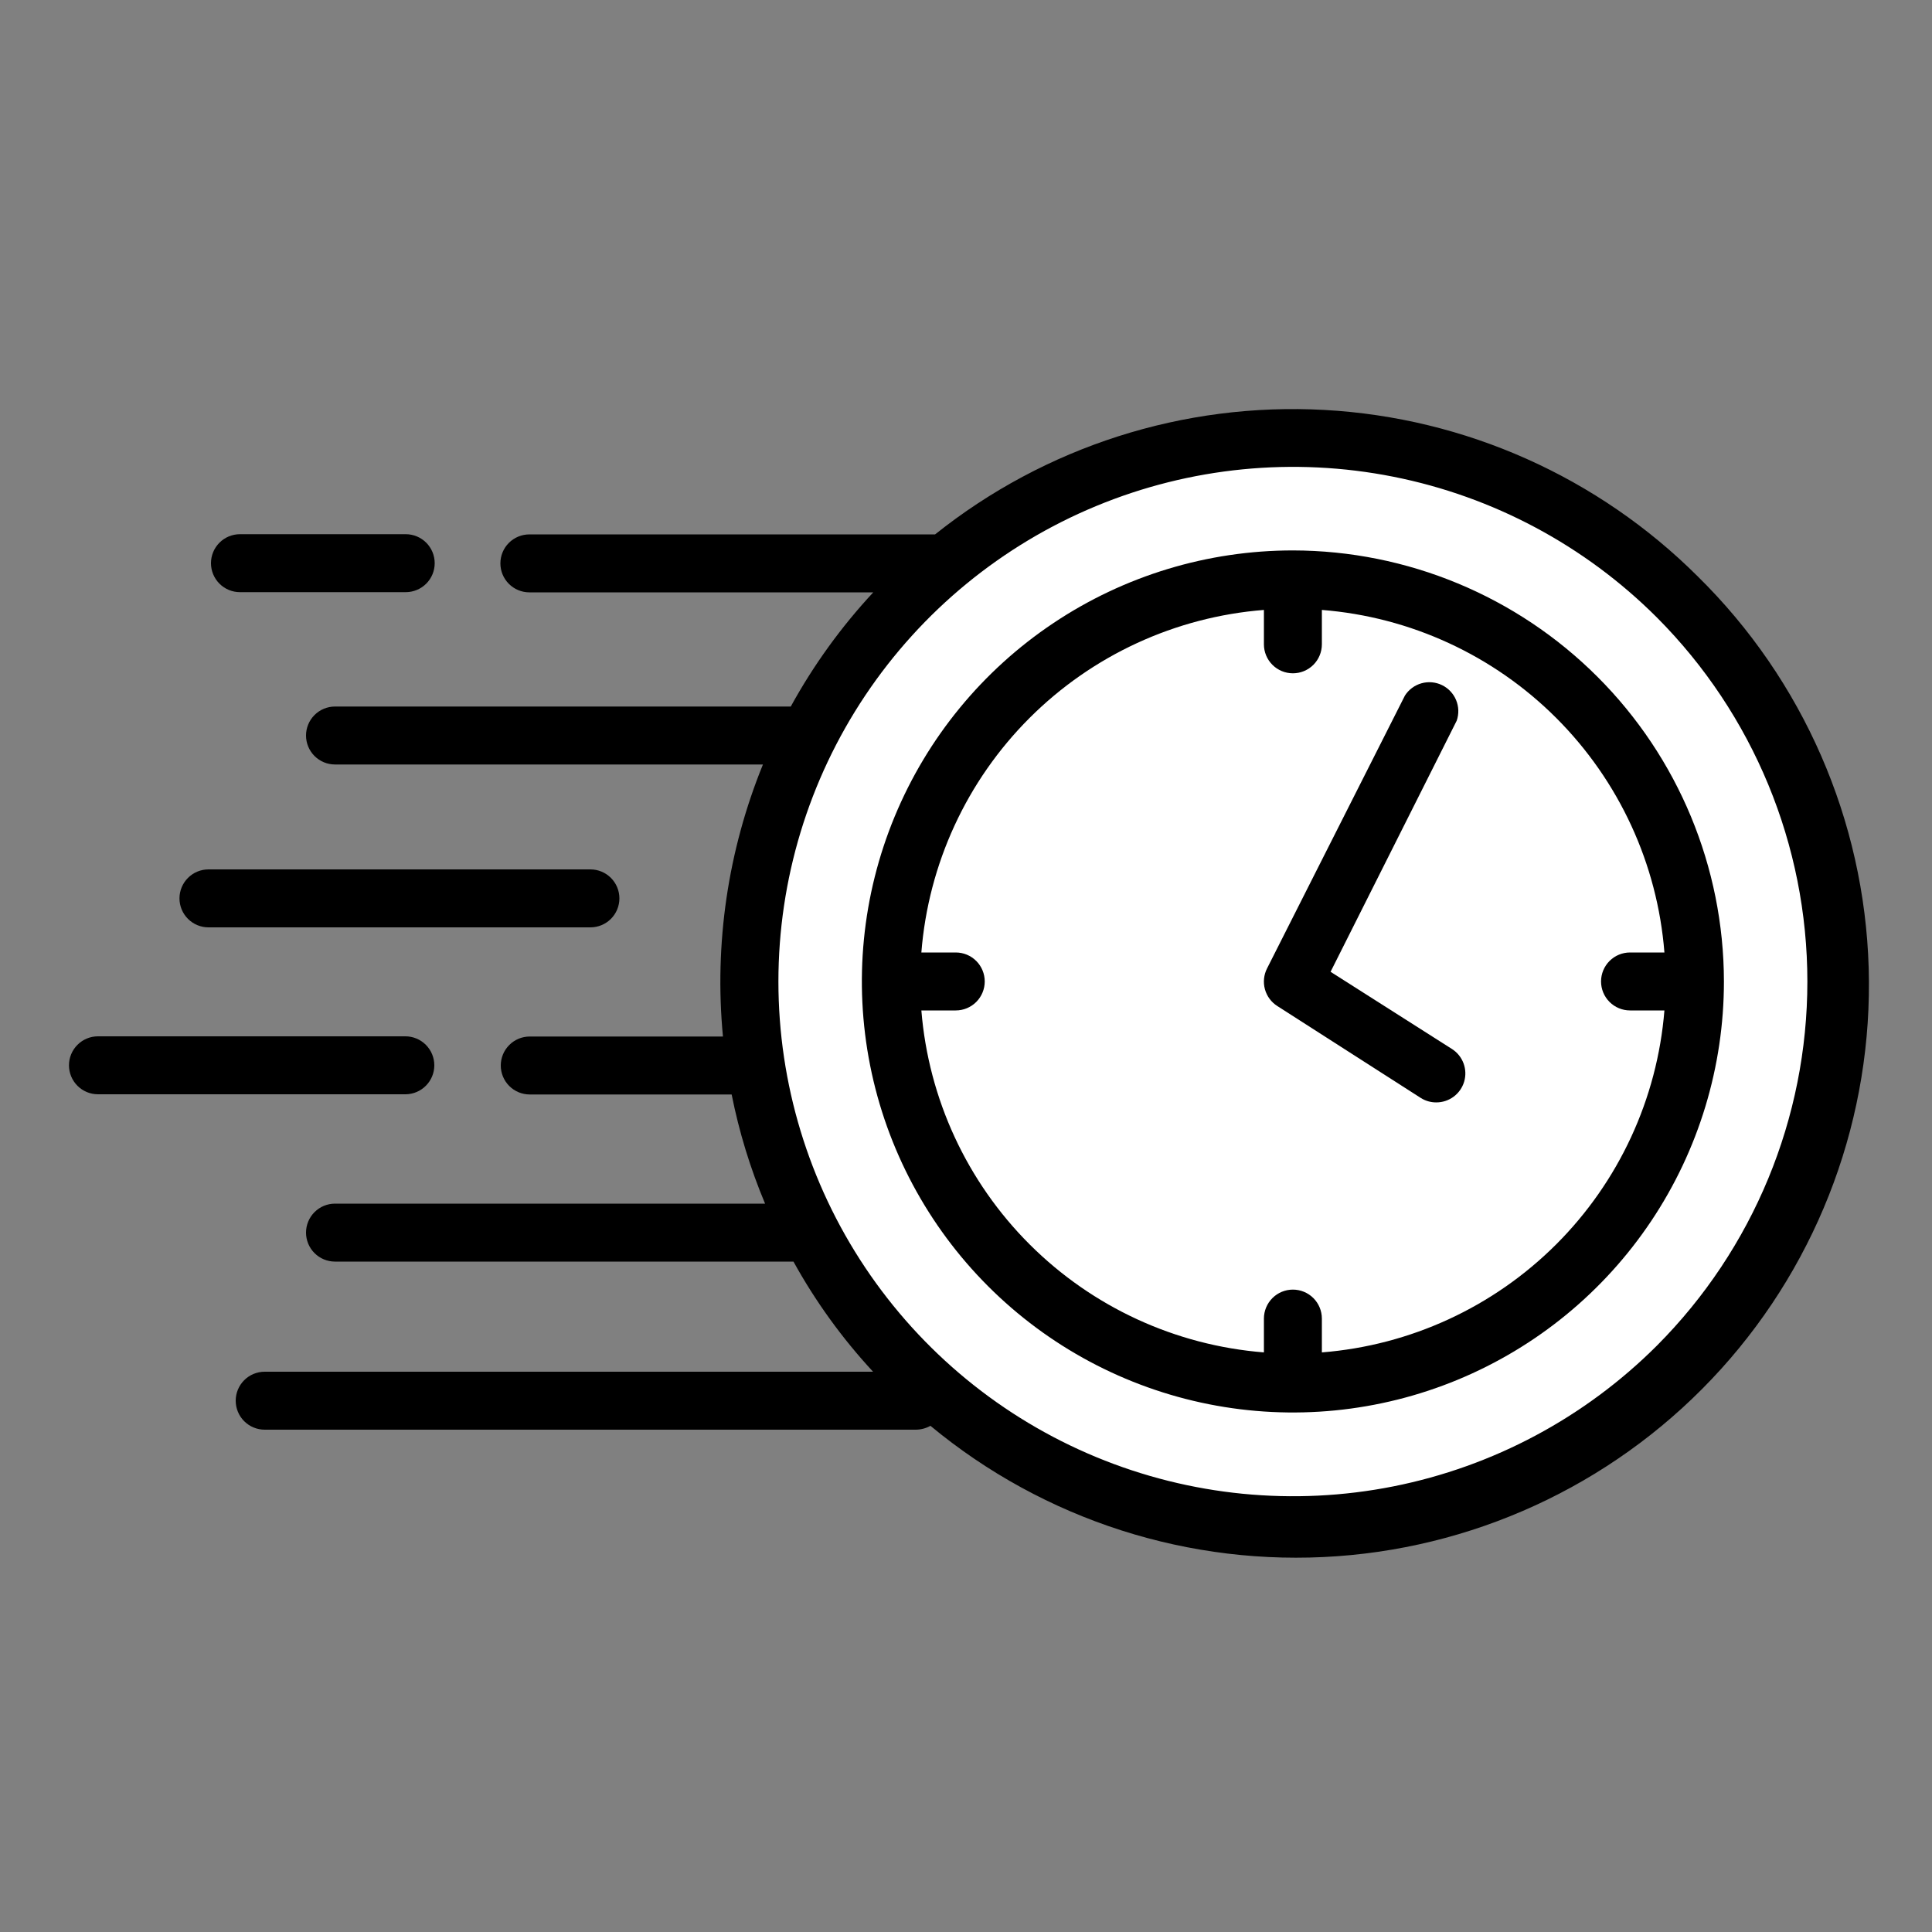 <svg width="166" height="166" viewBox="0 0 166 166" fill="none" xmlns="http://www.w3.org/2000/svg">
<rect x="0" y="0" width="166" height="166" fill="#808080" stroke="none"/>
<circle cx="111.5" cy="84.5" r="45.5" fill="white"/>
<path d="M145.881 49.534C137.31 40.985 125.891 35.89 113.803 35.223C101.715 34.555 89.804 38.362 80.344 45.916H45.484C44.824 45.916 44.19 46.178 43.723 46.645C43.256 47.112 42.994 47.745 42.994 48.406C42.994 49.066 43.256 49.699 43.723 50.166C44.19 50.633 44.824 50.896 45.484 50.896H75.032C72.273 53.861 69.893 57.156 67.944 60.706H28.784C28.124 60.706 27.491 60.968 27.024 61.435C26.557 61.903 26.294 62.536 26.294 63.196C26.294 63.857 26.557 64.49 27.024 64.957C27.491 65.424 28.124 65.686 28.784 65.686H65.553C62.539 73.086 61.36 81.105 62.117 89.059H45.517C44.857 89.059 44.223 89.321 43.757 89.788C43.289 90.255 43.027 90.889 43.027 91.549C43.027 92.209 43.289 92.843 43.757 93.31C44.223 93.777 44.857 94.039 45.517 94.039H62.864C63.504 97.254 64.466 100.396 65.736 103.418H28.784C28.124 103.418 27.491 103.68 27.024 104.147C26.557 104.614 26.294 105.248 26.294 105.908C26.294 106.568 26.557 107.202 27.024 107.669C27.491 108.136 28.124 108.398 28.784 108.398H68.176C70.064 111.818 72.36 114.995 75.015 117.86H22.742C22.082 117.86 21.448 118.122 20.981 118.589C20.514 119.056 20.252 119.69 20.252 120.35C20.252 121.01 20.514 121.644 20.981 122.111C21.448 122.578 22.082 122.84 22.742 122.84H78.701C79.137 122.835 79.565 122.72 79.945 122.508C89.716 130.61 102.237 134.624 114.897 133.713C127.556 132.802 139.374 127.036 147.883 117.619C156.392 108.201 160.935 95.861 160.561 83.174C160.188 70.487 154.929 58.435 145.881 49.534ZM142.362 115.619C136.176 121.8 128.296 126.008 119.718 127.712C111.141 129.415 102.251 128.537 94.173 125.189C86.094 121.841 79.19 116.173 74.332 108.901C69.475 101.63 66.882 93.081 66.882 84.336C66.882 75.591 69.475 67.043 74.332 59.771C79.19 52.5 86.094 46.832 94.173 43.484C102.251 40.135 111.141 39.258 119.718 40.961C128.296 42.664 136.176 46.873 142.362 53.054C150.642 61.359 155.292 72.608 155.292 84.336C155.292 96.064 150.642 107.314 142.362 115.619Z" fill="black"/>
<path d="M111.087 47.293C103.763 47.293 96.602 49.465 90.512 53.535C84.422 57.604 79.675 63.388 76.872 70.156C74.069 76.923 73.335 84.369 74.764 91.553C76.193 98.737 79.721 105.336 84.9 110.515C90.079 115.695 96.678 119.222 103.862 120.651C111.046 122.08 118.493 121.347 125.26 118.544C132.027 115.74 137.811 110.994 141.88 104.903C145.95 98.813 148.122 91.653 148.122 84.328C148.109 74.51 144.203 65.098 137.26 58.155C130.318 51.213 120.905 47.307 111.087 47.293ZM113.577 116.2V113.295C113.577 112.635 113.315 112.001 112.848 111.534C112.381 111.067 111.748 110.805 111.087 110.805C110.427 110.805 109.794 111.067 109.327 111.534C108.86 112.001 108.597 112.635 108.597 113.295V116.2C101.001 115.598 93.867 112.31 88.474 106.926C83.08 101.542 79.781 94.414 79.165 86.818H82.12C82.781 86.818 83.414 86.556 83.881 86.089C84.348 85.622 84.61 84.988 84.61 84.328C84.61 83.668 84.348 83.034 83.881 82.567C83.414 82.1 82.781 81.838 82.12 81.838H79.165C79.766 74.232 83.06 67.09 88.455 61.695C93.85 56.3 100.992 53.007 108.597 52.406V55.361C108.597 56.021 108.86 56.655 109.327 57.122C109.794 57.589 110.427 57.851 111.087 57.851C111.748 57.851 112.381 57.589 112.848 57.122C113.315 56.655 113.577 56.021 113.577 55.361V52.406C121.183 53.007 128.325 56.3 133.72 61.695C139.115 67.09 142.409 74.232 143.009 81.838H140.054C139.394 81.838 138.761 82.1 138.294 82.567C137.827 83.034 137.564 83.668 137.564 84.328C137.564 84.988 137.827 85.622 138.294 86.089C138.761 86.556 139.394 86.818 140.054 86.818H143.009C142.394 94.414 139.094 101.542 133.701 106.926C128.308 112.31 121.174 115.598 113.577 116.2Z" fill="black"/>
<path d="M124.766 90.138L114.324 83.498L125.164 61.918C125.363 61.342 125.344 60.714 125.11 60.151C124.877 59.589 124.445 59.131 123.897 58.865C123.349 58.6 122.723 58.544 122.136 58.709C121.55 58.874 121.044 59.248 120.715 59.76L108.863 83.216C108.585 83.766 108.521 84.4 108.683 84.995C108.846 85.59 109.223 86.104 109.743 86.436L122.076 94.338C122.473 94.59 122.934 94.722 123.404 94.72C123.943 94.722 124.467 94.549 124.9 94.228C125.332 93.907 125.648 93.455 125.802 92.939C125.955 92.423 125.937 91.871 125.75 91.366C125.563 90.861 125.218 90.43 124.766 90.138ZM37.317 91.532C37.317 90.872 37.054 90.239 36.588 89.772C36.121 89.305 35.487 89.042 34.827 89.042H8.416C7.756 89.042 7.123 89.305 6.656 89.772C6.189 90.239 5.926 90.872 5.926 91.532C5.926 92.193 6.189 92.826 6.656 93.293C7.123 93.76 7.756 94.022 8.416 94.022H34.86C35.515 94.014 36.139 93.748 36.599 93.281C37.059 92.815 37.317 92.187 37.317 91.532ZM20.617 50.879H34.86C35.52 50.879 36.154 50.617 36.621 50.15C37.088 49.683 37.35 49.049 37.35 48.389C37.35 47.729 37.088 47.095 36.621 46.628C36.154 46.161 35.52 45.899 34.86 45.899H20.617C19.957 45.899 19.323 46.161 18.857 46.628C18.39 47.095 18.127 47.729 18.127 48.389C18.127 49.049 18.39 49.683 18.857 50.15C19.323 50.617 19.957 50.879 20.617 50.879ZM17.912 79.68H50.73C51.39 79.68 52.023 79.418 52.49 78.951C52.957 78.484 53.22 77.85 53.22 77.19C53.22 76.53 52.957 75.896 52.49 75.429C52.023 74.962 51.39 74.7 50.73 74.7H17.912C17.251 74.7 16.618 74.962 16.151 75.429C15.684 75.896 15.421 76.53 15.421 77.19C15.421 77.85 15.684 78.484 16.151 78.951C16.618 79.418 17.251 79.68 17.912 79.68Z" fill="black"/>
</svg>
